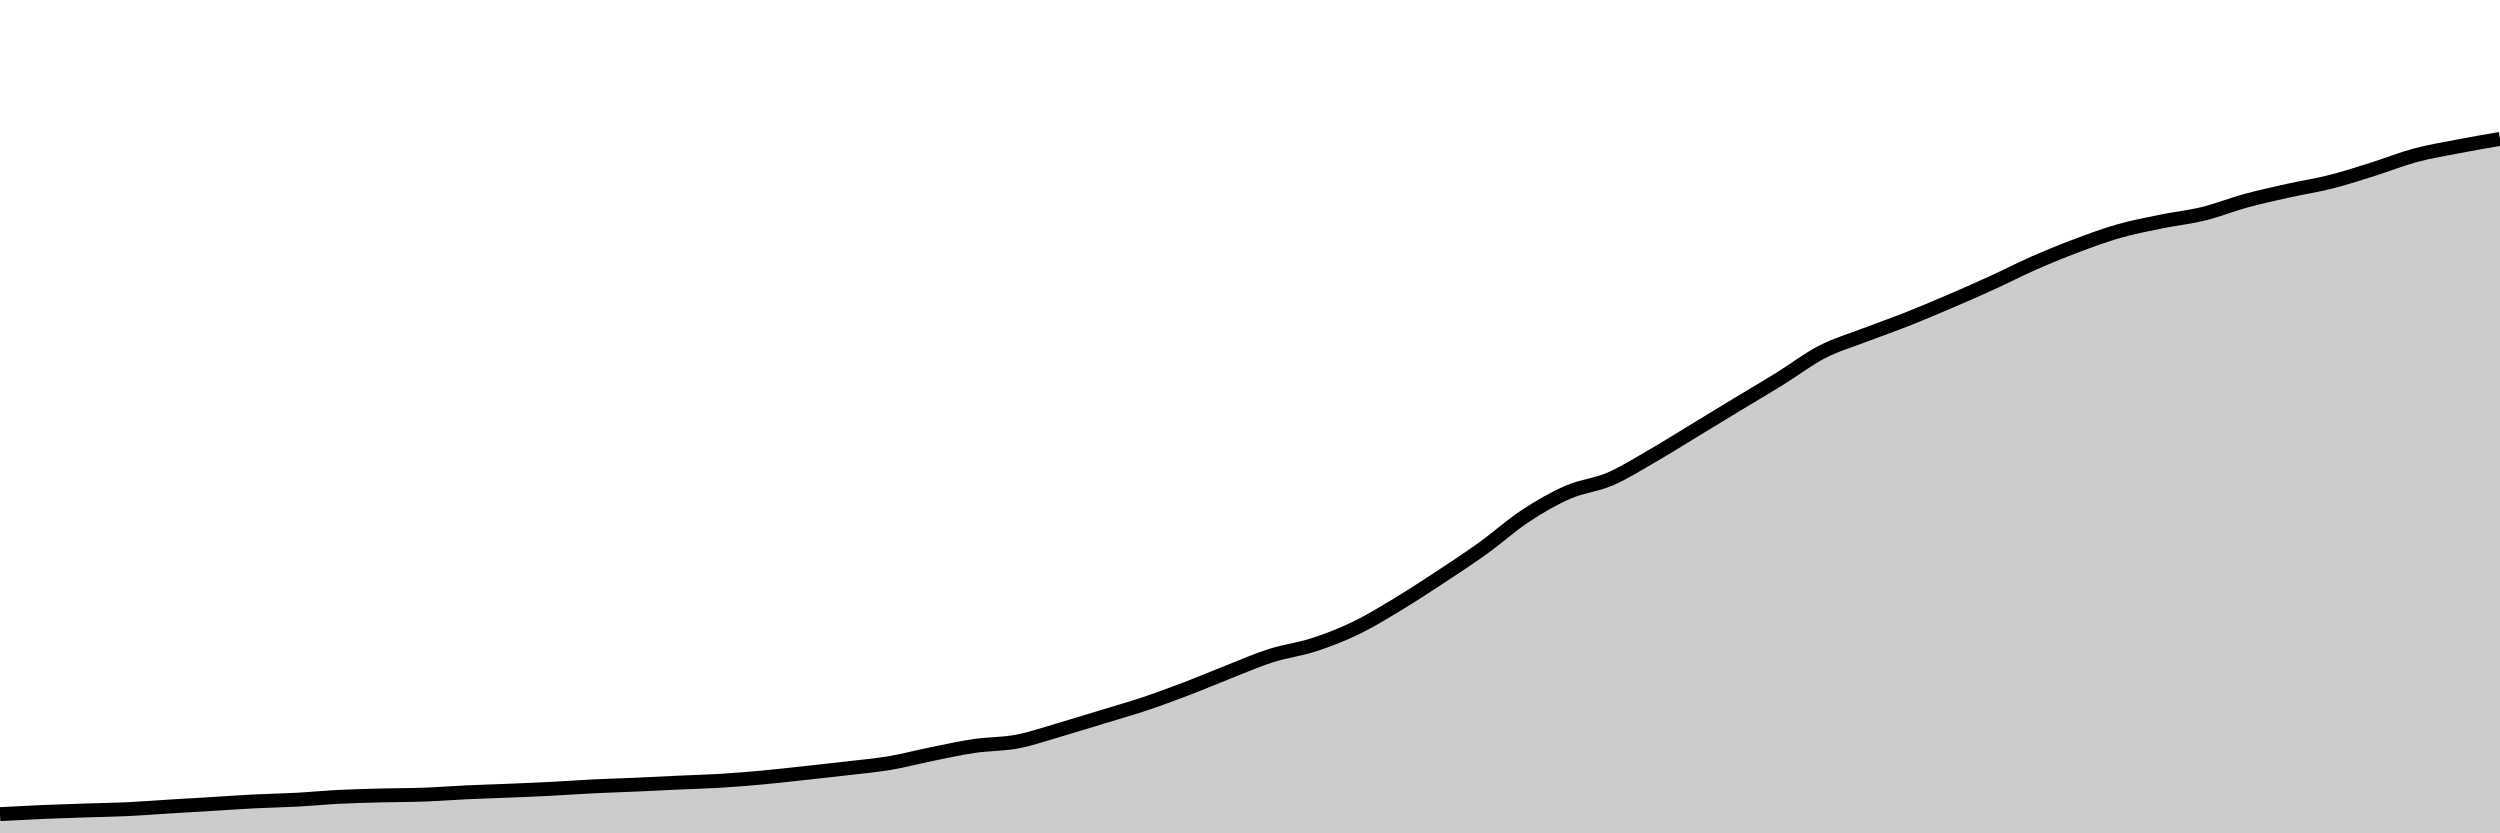 <svg xmlns="http://www.w3.org/2000/svg" viewBox="0 0 180 60"><g transform="translate(0,10)"><path class="area" fill="rgba(0, 0, 0, 0.2)" d="M0,48.616C1.017,48.561,2.034,48.507,3.051,48.463C4.068,48.42,5.085,48.388,6.102,48.354C7.119,48.32,8.136,48.309,9.153,48.261C10.169,48.214,11.186,48.131,12.203,48.069C13.22,48.007,14.237,47.948,15.254,47.887C16.271,47.826,17.288,47.753,18.305,47.701C19.322,47.65,20.339,47.633,21.356,47.579C22.373,47.524,23.39,47.425,24.407,47.373C25.424,47.322,26.441,47.297,27.458,47.271C28.475,47.244,29.492,47.251,30.508,47.214C31.525,47.178,32.542,47.096,33.559,47.049C34.576,47.001,35.593,46.972,36.61,46.93C37.627,46.888,38.644,46.849,39.661,46.797C40.678,46.745,41.695,46.669,42.712,46.618C43.729,46.568,44.746,46.54,45.763,46.496C46.78,46.451,47.797,46.396,48.814,46.35C49.831,46.304,50.847,46.279,51.864,46.218C52.881,46.156,53.898,46.072,54.915,45.979C55.932,45.886,56.949,45.768,57.966,45.658C58.983,45.547,60,45.436,61.017,45.317C62.034,45.197,63.051,45.111,64.068,44.939C65.085,44.767,66.102,44.492,67.119,44.287C68.136,44.081,69.153,43.855,70.169,43.707C71.186,43.558,72.203,43.588,73.22,43.396C74.237,43.203,75.254,42.846,76.271,42.551C77.288,42.256,78.305,41.937,79.322,41.627C80.339,41.317,81.356,41.032,82.373,40.693C83.39,40.353,84.407,39.977,85.424,39.59C86.441,39.202,87.458,38.766,88.475,38.368C89.492,37.969,90.508,37.522,91.525,37.199C92.542,36.876,93.559,36.761,94.576,36.43C95.593,36.1,96.61,35.706,97.627,35.215C98.644,34.723,99.661,34.096,100.678,33.482C101.695,32.869,102.712,32.201,103.729,31.532C104.746,30.862,105.763,30.196,106.78,29.465C107.797,28.734,108.814,27.816,109.831,27.146C110.847,26.476,111.864,25.887,112.881,25.444C113.898,25.001,114.915,24.925,115.932,24.487C116.949,24.048,117.966,23.4,118.983,22.814C120,22.228,121.017,21.586,122.034,20.969C123.051,20.353,124.068,19.73,125.085,19.114C126.102,18.499,127.119,17.905,128.136,17.276C129.153,16.647,130.169,15.862,131.186,15.339C132.203,14.815,133.22,14.524,134.237,14.133C135.254,13.741,136.271,13.392,137.288,12.99C138.305,12.588,139.322,12.157,140.339,11.722C141.356,11.286,142.373,10.841,143.39,10.377C144.407,9.913,145.424,9.387,146.441,8.939C147.458,8.492,148.475,8.077,149.492,7.694C150.508,7.312,151.525,6.935,152.542,6.644C153.559,6.354,154.576,6.161,155.593,5.952C156.61,5.743,157.627,5.642,158.644,5.392C159.661,5.143,160.678,4.732,161.695,4.455C162.712,4.178,163.729,3.956,164.746,3.729C165.763,3.503,166.78,3.351,167.797,3.094C168.814,2.836,169.831,2.505,170.847,2.186C171.864,1.867,172.881,1.456,173.898,1.182C174.915,0.909,175.932,0.744,176.949,0.547C177.966,0.349,178.983,0.175,180,0L180,50C178.983,50,177.966,50,176.949,50C175.932,50,174.915,50,173.898,50C172.881,50,171.864,50,170.847,50C169.831,50,168.814,50,167.797,50C166.78,50,165.763,50,164.746,50C163.729,50,162.712,50,161.695,50C160.678,50,159.661,50,158.644,50C157.627,50,156.61,50,155.593,50C154.576,50,153.559,50,152.542,50C151.525,50,150.508,50,149.492,50C148.475,50,147.458,50,146.441,50C145.424,50,144.407,50,143.39,50C142.373,50,141.356,50,140.339,50C139.322,50,138.305,50,137.288,50C136.271,50,135.254,50,134.237,50C133.22,50,132.203,50,131.186,50C130.169,50,129.153,50,128.136,50C127.119,50,126.102,50,125.085,50C124.068,50,123.051,50,122.034,50C121.017,50,120,50,118.983,50C117.966,50,116.949,50,115.932,50C114.915,50,113.898,50,112.881,50C111.864,50,110.847,50,109.831,50C108.814,50,107.797,50,106.78,50C105.763,50,104.746,50,103.729,50C102.712,50,101.695,50,100.678,50C99.661,50,98.644,50,97.627,50C96.61,50,95.593,50,94.576,50C93.559,50,92.542,50,91.525,50C90.508,50,89.492,50,88.475,50C87.458,50,86.441,50,85.424,50C84.407,50,83.39,50,82.373,50C81.356,50,80.339,50,79.322,50C78.305,50,77.288,50,76.271,50C75.254,50,74.237,50,73.22,50C72.203,50,71.186,50,70.169,50C69.153,50,68.136,50,67.119,50C66.102,50,65.085,50,64.068,50C63.051,50,62.034,50,61.017,50C60,50,58.983,50,57.966,50C56.949,50,55.932,50,54.915,50C53.898,50,52.881,50,51.864,50C50.847,50,49.831,50,48.814,50C47.797,50,46.78,50,45.763,50C44.746,50,43.729,50,42.712,50C41.695,50,40.678,50,39.661,50C38.644,50,37.627,50,36.61,50C35.593,50,34.576,50,33.559,50C32.542,50,31.525,50,30.508,50C29.492,50,28.475,50,27.458,50C26.441,50,25.424,50,24.407,50C23.39,50,22.373,50,21.356,50C20.339,50,19.322,50,18.305,50C17.288,50,16.271,50,15.254,50C14.237,50,13.22,50,12.203,50C11.186,50,10.169,50,9.153,50C8.136,50,7.119,50,6.102,50C5.085,50,4.068,50,3.051,50C2.034,50,1.017,50,0,50Z"></path><path class="line" stroke="black" fill="none" d="M0,48.616C1.017,48.561,2.034,48.507,3.051,48.463C4.068,48.42,5.085,48.388,6.102,48.354C7.119,48.32,8.136,48.309,9.153,48.261C10.169,48.214,11.186,48.131,12.203,48.069C13.22,48.007,14.237,47.948,15.254,47.887C16.271,47.826,17.288,47.753,18.305,47.701C19.322,47.65,20.339,47.633,21.356,47.579C22.373,47.524,23.39,47.425,24.407,47.373C25.424,47.322,26.441,47.297,27.458,47.271C28.475,47.244,29.492,47.251,30.508,47.214C31.525,47.178,32.542,47.096,33.559,47.049C34.576,47.001,35.593,46.972,36.61,46.93C37.627,46.888,38.644,46.849,39.661,46.797C40.678,46.745,41.695,46.669,42.712,46.618C43.729,46.568,44.746,46.54,45.763,46.496C46.78,46.451,47.797,46.396,48.814,46.35C49.831,46.304,50.847,46.279,51.864,46.218C52.881,46.156,53.898,46.072,54.915,45.979C55.932,45.886,56.949,45.768,57.966,45.658C58.983,45.547,60,45.436,61.017,45.317C62.034,45.197,63.051,45.111,64.068,44.939C65.085,44.767,66.102,44.492,67.119,44.287C68.136,44.081,69.153,43.855,70.169,43.707C71.186,43.558,72.203,43.588,73.22,43.396C74.237,43.203,75.254,42.846,76.271,42.551C77.288,42.256,78.305,41.937,79.322,41.627C80.339,41.317,81.356,41.032,82.373,40.693C83.39,40.353,84.407,39.977,85.424,39.59C86.441,39.202,87.458,38.766,88.475,38.368C89.492,37.969,90.508,37.522,91.525,37.199C92.542,36.876,93.559,36.761,94.576,36.43C95.593,36.1,96.61,35.706,97.627,35.215C98.644,34.723,99.661,34.096,100.678,33.482C101.695,32.869,102.712,32.201,103.729,31.532C104.746,30.862,105.763,30.196,106.78,29.465C107.797,28.734,108.814,27.816,109.831,27.146C110.847,26.476,111.864,25.887,112.881,25.444C113.898,25.001,114.915,24.925,115.932,24.487C116.949,24.048,117.966,23.4,118.983,22.814C120,22.228,121.017,21.586,122.034,20.969C123.051,20.353,124.068,19.73,125.085,19.114C126.102,18.499,127.119,17.905,128.136,17.276C129.153,16.647,130.169,15.862,131.186,15.339C132.203,14.815,133.22,14.524,134.237,14.133C135.254,13.741,136.271,13.392,137.288,12.99C138.305,12.588,139.322,12.157,140.339,11.722C141.356,11.286,142.373,10.841,143.39,10.377C144.407,9.913,145.424,9.387,146.441,8.939C147.458,8.492,148.475,8.077,149.492,7.694C150.508,7.312,151.525,6.935,152.542,6.644C153.559,6.354,154.576,6.161,155.593,5.952C156.61,5.743,157.627,5.642,158.644,5.392C159.661,5.143,160.678,4.732,161.695,4.455C162.712,4.178,163.729,3.956,164.746,3.729C165.763,3.503,166.78,3.351,167.797,3.094C168.814,2.836,169.831,2.505,170.847,2.186C171.864,1.867,172.881,1.456,173.898,1.182C174.915,0.909,175.932,0.744,176.949,0.547C177.966,0.349,178.983,0.175,180,0"></path></g></svg>